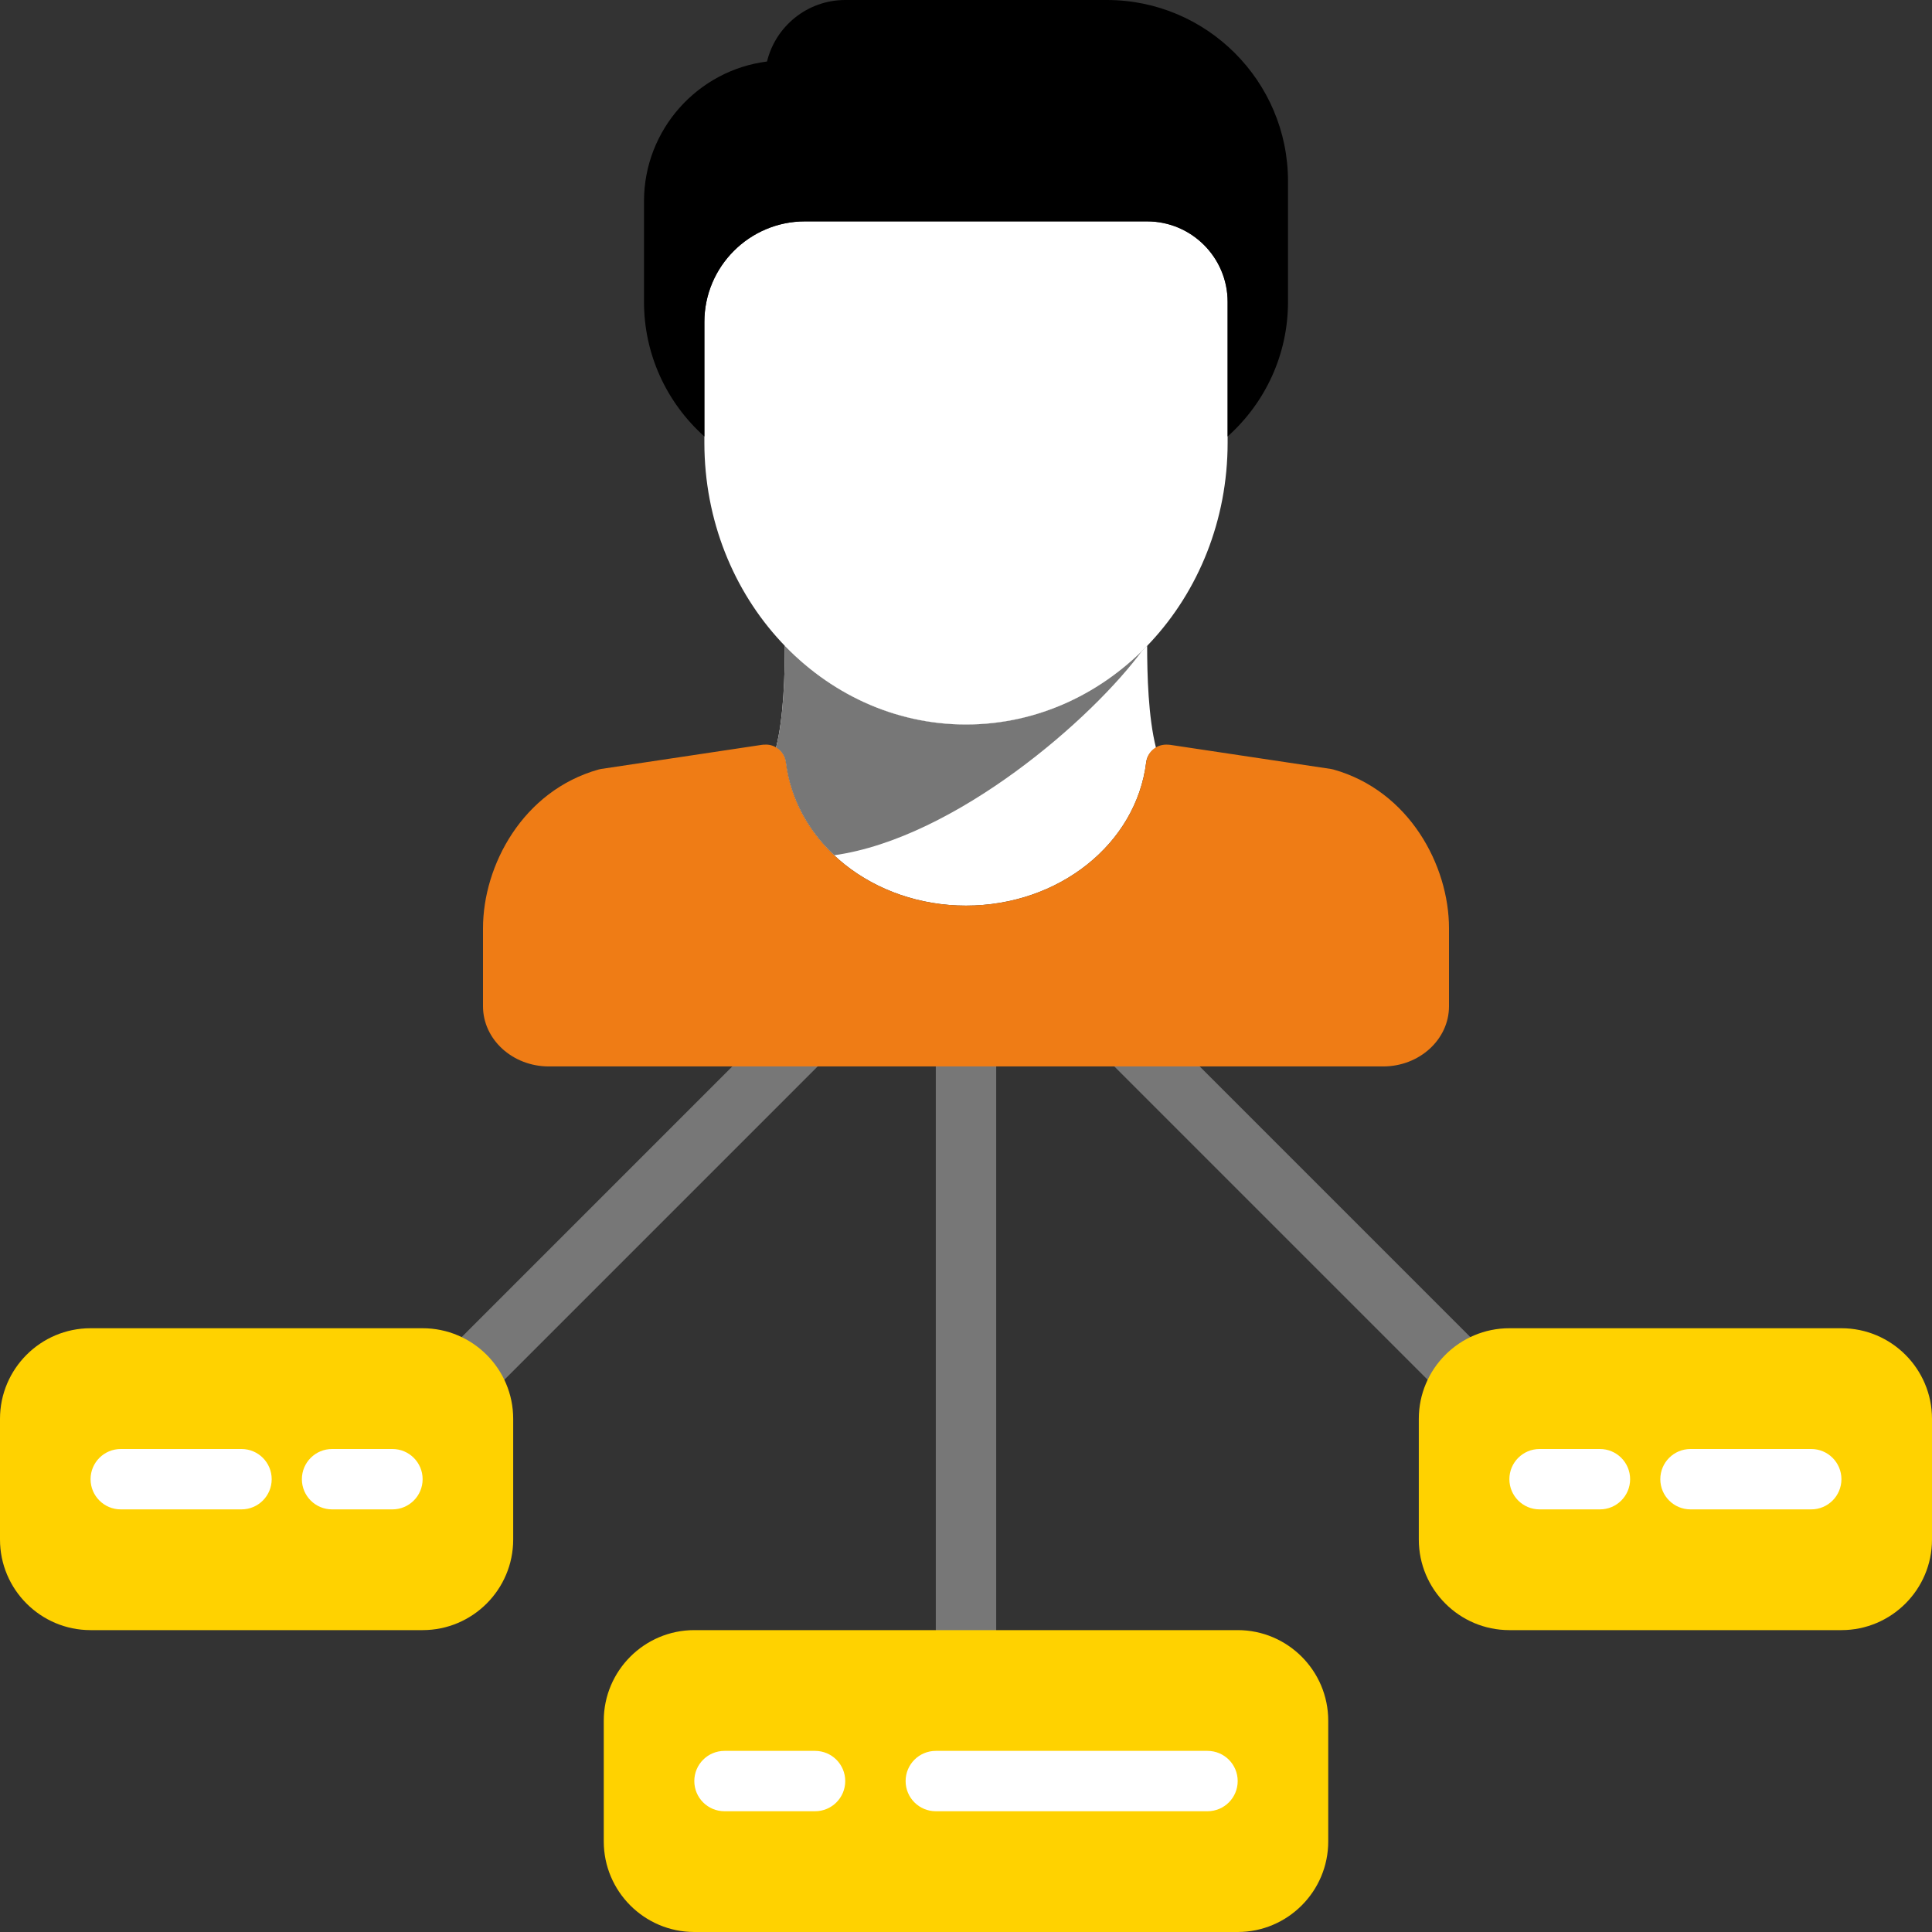 <?xml version="1.0" encoding="UTF-8" standalone="no"?>
<svg width="75px" height="75px" viewBox="0 0 75 75" version="1.1" xmlns="http://www.w3.org/2000/svg" xmlns:xlink="http://www.w3.org/1999/xlink">
    <rect x="0" y="0" width="75" height="75" fill="#333333" stroke="none"/>
    <!-- Generator: Sketch 47.1 (45422) - http://www.bohemiancoding.com/sketch -->
    <title>organization</title>
    <desc>Created with Sketch.</desc>
    <defs></defs>
    <g id="#7--High-Fidelity-Screens-Copy" stroke="none" stroke-width="1" fill="none" fill-rule="evenodd">
        <g id="Landing-Page-#1" transform="translate(-65, -3739)" fill-rule="nonzero">
            <g id="HOW-DOES-IT-WORK?" transform="translate(0, 2080)">
                <g id="customization" transform="translate(50, 1656)">
                    <g id="organization" transform="translate(15, 3)">
                        <path d="M37.5,65.625 C36.852,65.625 36.328,65.1 36.328,64.453 L36.328,38.672 C36.328,38.025 36.852,37.5 37.5,37.5 C38.148,37.5 38.672,38.025 38.672,38.672 L38.672,64.453 C38.672,65.1 38.148,65.625 37.5,65.625 Z" id="Shape" fill="#777777"></path>
                        <path d="M48.047,63.281 L26.953,63.281 C25.015,63.281 23.438,64.858 23.438,66.797 L23.438,71.484 C23.438,73.423 25.015,75 26.953,75 L48.047,75 C49.985,75 51.562,73.423 51.562,71.484 L51.562,66.797 C51.562,64.858 49.985,63.281 48.047,63.281 Z" id="Shape" fill="#FFD200"></path>
                        <path d="M18.063,54.593 C17.763,54.593 17.464,54.478 17.235,54.249 C16.777,53.792 16.777,53.05 17.235,52.592 L31.984,37.843 C32.442,37.386 33.183,37.386 33.641,37.843 C34.098,38.301 34.099,39.043 33.641,39.5 L18.892,54.25 C18.663,54.478 18.363,54.593 18.063,54.593 Z" id="Shape" fill="#777777"></path>
                        <path d="M56.937,54.593 C56.637,54.593 56.337,54.478 56.108,54.249 L42.531,40.672 C42.073,40.215 42.073,39.473 42.531,39.015 C42.989,38.557 43.73,38.557 44.188,39.015 L57.765,52.592 C58.223,53.05 58.223,53.792 57.765,54.249 C57.536,54.478 57.236,54.593 56.937,54.593 Z" id="Shape" fill="#777777"></path>
                        <path d="M16.406,51.562 L3.516,51.562 C1.577,51.562 0,53.14 0,55.078 L0,59.766 C0,61.704 1.577,63.281 3.516,63.281 L16.406,63.281 C18.345,63.281 19.922,61.704 19.922,59.766 L19.922,55.078 C19.922,53.139 18.345,51.562 16.406,51.562 Z" id="Shape" fill="#FFD200"></path>
                        <path d="M31.641,70.312 L28.125,70.312 C27.477,70.312 26.953,69.788 26.953,69.141 C26.953,68.493 27.477,67.969 28.125,67.969 L31.641,67.969 C32.288,67.969 32.812,68.493 32.812,69.141 C32.812,69.788 32.288,70.312 31.641,70.312 Z" id="Shape" fill="#FFFFFF"></path>
                        <path d="M46.875,70.312 L36.328,70.312 C35.68,70.312 35.156,69.788 35.156,69.141 C35.156,68.493 35.68,67.969 36.328,67.969 L46.875,67.969 C47.523,67.969 48.047,68.493 48.047,69.141 C48.047,69.788 47.523,70.312 46.875,70.312 Z" id="Shape" fill="#FFFFFF"></path>
                        <path d="M15.234,58.594 L12.891,58.594 C12.243,58.594 11.719,58.069 11.719,57.422 C11.719,56.775 12.243,56.25 12.891,56.25 L15.234,56.25 C15.882,56.25 16.406,56.775 16.406,57.422 C16.406,58.069 15.882,58.594 15.234,58.594 Z" id="Shape" fill="#FFFFFF"></path>
                        <path d="M9.375,58.594 L4.688,58.594 C4.04,58.594 3.516,58.069 3.516,57.422 C3.516,56.775 4.04,56.25 4.688,56.25 L9.375,56.25 C10.023,56.25 10.547,56.775 10.547,57.422 C10.547,58.069 10.023,58.594 9.375,58.594 Z" id="Shape" fill="#FFFFFF"></path>
                        <g id="Group" transform="translate(18.75, 0)">
                            <path d="M18.75,28.125 C16.021,28.125 13.545,26.954 11.718,25.061 C11.717,26.196 11.676,27.833 11.375,29.027 C11.572,29.148 11.725,29.346 11.755,29.592 C12.145,32.764 15.152,35.156 18.75,35.156 C22.347,35.156 25.354,32.764 25.745,29.592 C25.775,29.346 25.925,29.148 26.125,29.028 C25.824,27.833 25.783,26.196 25.782,25.061 C23.955,26.954 21.479,28.125 18.75,28.125 Z" id="Shape" fill="#FFFFFF"></path>
                            <path d="M25.629,25.205 C23.817,27.01 21.406,28.125 18.75,28.125 C16.021,28.125 13.545,26.954 11.718,25.061 C11.717,26.196 11.676,27.833 11.375,29.027 C11.572,29.148 11.725,29.346 11.755,29.592 C11.928,30.994 12.613,32.243 13.633,33.201 C18.336,32.538 23.675,27.894 25.629,25.205 Z" id="Shape" fill="#777777"></path>
                            <path d="M33.009,29.871 C32.978,29.862 32.947,29.855 32.915,29.851 L26.678,28.915 C26.64,28.909 26.559,28.906 26.52,28.906 C26.125,28.906 25.793,29.2 25.745,29.592 C25.354,32.764 22.347,35.156 18.75,35.156 C15.152,35.156 12.145,32.764 11.755,29.592 C11.707,29.189 11.343,28.886 10.96,28.907 C10.915,28.904 10.87,28.908 10.822,28.915 L4.585,29.851 C4.553,29.855 4.522,29.862 4.491,29.871 C1.543,30.697 0,33.597 0,36.036 L0,39.062 C0,40.351 1.147,41.399 2.558,41.399 L34.942,41.399 C36.353,41.399 37.5,40.351 37.5,39.062 L37.5,36.036 C37.5,33.597 35.957,30.697 33.009,29.871 Z" id="Shape" fill="#EF7C15"></path>
                            <path d="M25.781,8.594 L12.5,8.594 C10.346,8.594 8.594,10.346 8.594,12.5 L8.594,17.188 C8.594,23.219 13.15,28.125 18.75,28.125 C24.35,28.125 28.906,23.219 28.906,17.187 L28.906,11.719 C28.906,9.996 27.505,8.594 25.781,8.594 Z" id="Shape" fill="#FFFFFF"></path>
                            <path d="M24.219,0 L14.062,0 C12.593,0 11.358,1.019 11.025,2.388 C8.336,2.729 6.25,5.032 6.25,7.812 L6.25,11.719 C6.25,13.732 7.105,15.61 8.594,16.945 L8.594,12.5 C8.594,10.346 10.346,8.594 12.5,8.594 L25.781,8.594 C27.505,8.594 28.906,9.996 28.906,11.719 L28.906,16.944 C30.396,15.61 31.25,13.731 31.25,11.719 L31.25,7.031 C31.25,3.154 28.096,0 24.219,0 Z" id="Shape" fill="#000000"></path>
                        </g>
                        <path d="M58.594,51.562 L71.484,51.562 C73.423,51.562 75,53.14 75,55.078 L75,59.766 C75,61.704 73.423,63.281 71.484,63.281 L58.594,63.281 C56.655,63.281 55.078,61.704 55.078,59.766 L55.078,55.078 C55.078,53.139 56.655,51.562 58.594,51.562 Z" id="Shape" fill="#FFD200"></path>
                        <path d="M59.766,58.594 L62.109,58.594 C62.757,58.594 63.281,58.069 63.281,57.422 C63.281,56.775 62.757,56.25 62.109,56.25 L59.766,56.25 C59.118,56.25 58.594,56.775 58.594,57.422 C58.594,58.069 59.118,58.594 59.766,58.594 Z" id="Shape" fill="#FFFFFF"></path>
                        <path d="M65.625,58.594 L70.312,58.594 C70.96,58.594 71.484,58.069 71.484,57.422 C71.484,56.775 70.96,56.25 70.312,56.25 L65.625,56.25 C64.977,56.25 64.453,56.775 64.453,57.422 C64.453,58.069 64.977,58.594 65.625,58.594 Z" id="Shape" fill="#FFFFFF"></path>
                    </g>
                </g>
            </g>
        </g>
    </g>
</svg>